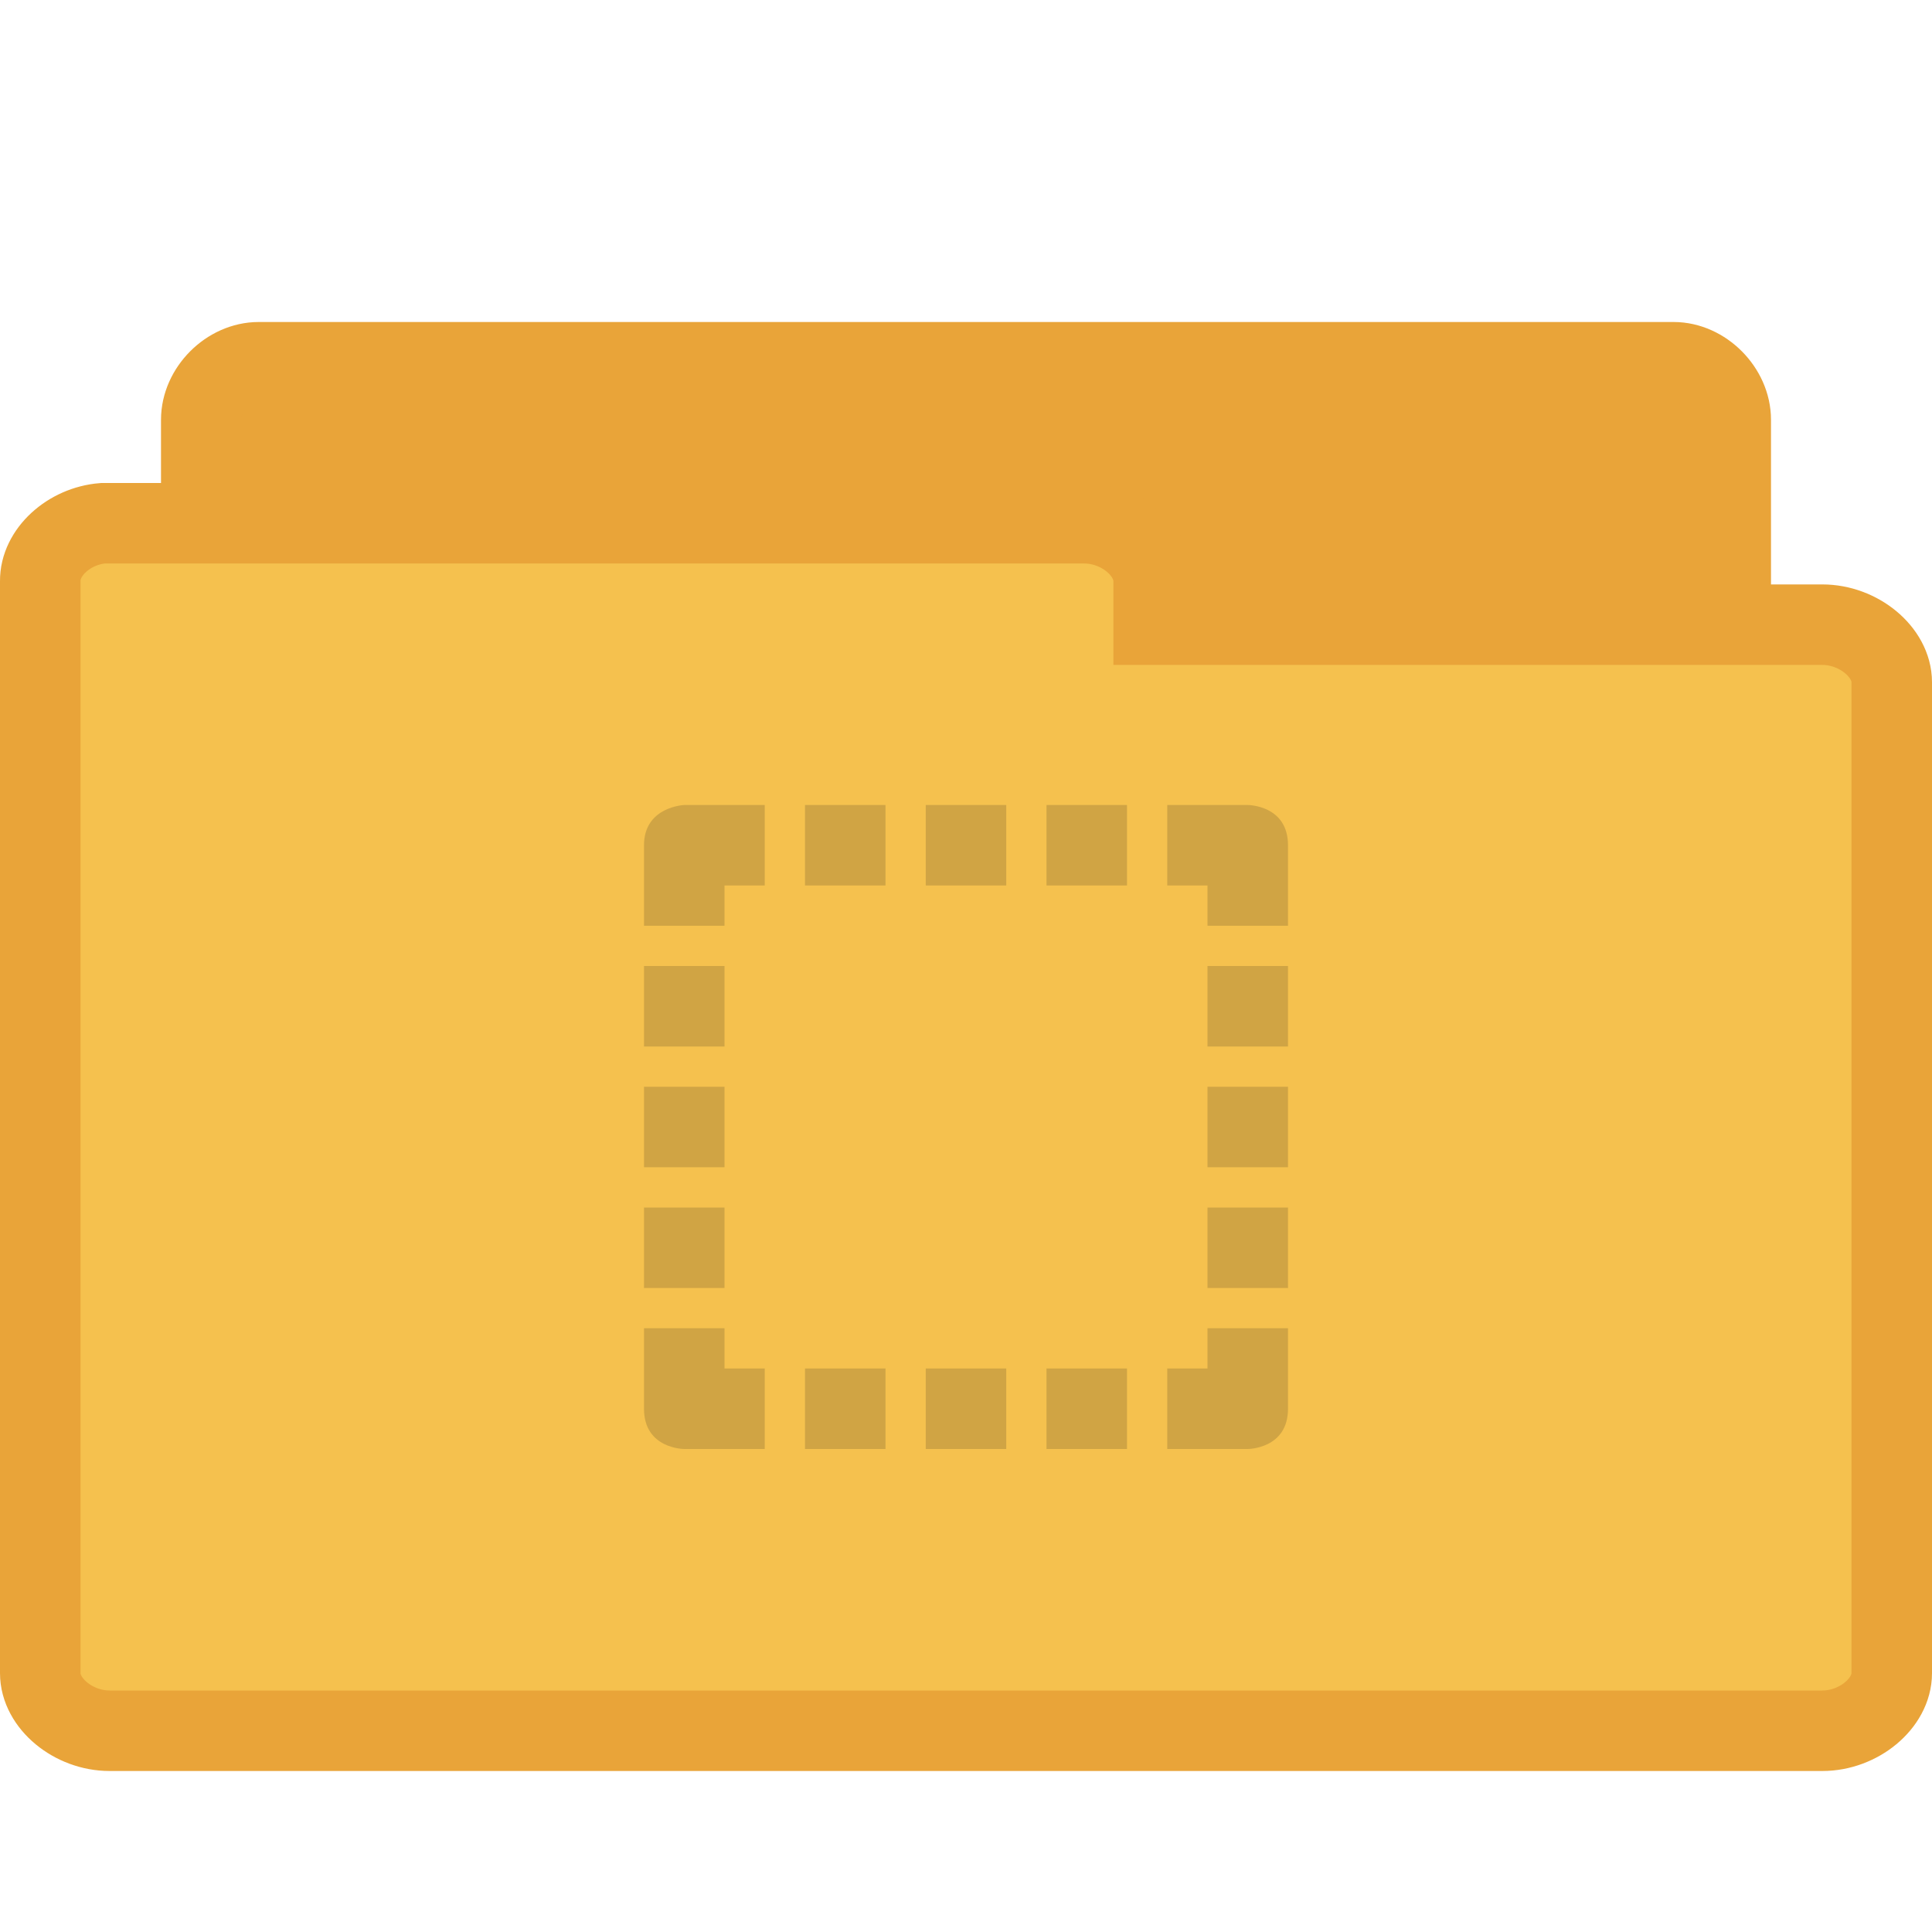 <?xml version="1.0" encoding="UTF-8" standalone="no"?>
<svg
   xmlns:dc="http://purl.org/dc/elements/1.1/"
   xmlns:cc="http://creativecommons.org/ns#"
   xmlns:rdf="http://www.w3.org/1999/02/22-rdf-syntax-ns#"
   xmlns:svg="http://www.w3.org/2000/svg"
   xmlns="http://www.w3.org/2000/svg"
   xmlns:sodipodi="http://sodipodi.sourceforge.net/DTD/sodipodi-0.dtd"
   xmlns:inkscape="http://www.inkscape.org/namespaces/inkscape"
   width="24"
   height="24"
   viewBox="0 0 24 24"
   id="svg3235"
   version="1.1"
   inkscape:version="0.48.4 r9939"
   sodipodi:docname="folder-templates.svg">
  <defs
     id="defs3247" />
  <sodipodi:namedview
     pagecolor="#ffffff"
     bordercolor="#666666"
     borderopacity="1"
     objecttolerance="10"
     gridtolerance="10"
     guidetolerance="10"
     inkscape:pageopacity="0"
     inkscape:pageshadow="2"
     inkscape:window-width="658"
     inkscape:window-height="480"
     id="namedview3245"
     showgrid="false"
     inkscape:zoom="9.8333333"
     inkscape:cx="28.983051"
     inkscape:cy="10.372882"
     inkscape:window-x="0"
     inkscape:window-y="0"
     inkscape:window-maximized="0"
     inkscape:current-layer="svg3235" />
  <path
     inkscape:connector-curvature="0"
     id="path3367-1"
     d="M 3.144,19.497 C 2.793,19.464 2.5,19.134 2.5,18.782 L 2.5,5.215 C 2.5,4.841 2.839,4.5 3.214,4.5 l 17.576,0 c 0.371,0 0.71,0.341 0.71,0.715 l 0,12.308 c 0,0.375 -0.339,0.715 -0.71,0.715 l -6.865,0 0,0.543 c 0,0.375 -0.339,0.715 -0.71,0.715 l -10.001,0 c -0.023,0.004 -0.047,0.004 -0.07,0 z"
     style="fill:#e9a439;fill-opacity:1;stroke:#e9a439;stroke-opacity:1" />
  <path
     inkscape:connector-curvature="0"
     id="path3369-5"
     d="M 1.278,6.5 C 0.855,6.534 0.496,6.863 0.5,7.219 l 0,13.566 c 0,0.375 0.411,0.715 0.862,0.715 l 21.276,0 C 23.089,21.5 23.5,21.159 23.5,20.785 l 0,-12.31 C 23.5,8.101 23.089,7.76 22.638,7.76 l -8.307,0 0,-0.541 c 0,-0.378 -0.411,-0.719 -0.862,-0.719 l -12.107,0 c -0.028,0 -0.056,0 -0.084,0 z"
     style="fill:#f5c14e;fill-opacity:1;stroke:#e9a439;stroke-opacity:1" />
  <path
     style="fill:#d0a444;fill-opacity:1"
     d="M 8.5 10 C 8.5 10 8 10.02 8 10.5 L 8 11.5 L 9 11.5 L 9 11 L 9.5 11 L 9.5 10 Z M 10 10 L 10 11 L 11 11 L 11 10 Z M 11.5 10 L 11.5 11 L 12.5 11 L 12.5 10 Z M 13 10 L 13 11 L 14 11 L 14 10 Z M 14.5 10 L 14.5 11 L 15 11 L 15 11.5 L 16 11.5 L 16 10.5 C 16 10 15.5 10 15.5 10 Z M 8 12 L 8 13 L 9 13 L 9 12 Z M 15 12 L 15 13 L 16 13 L 16 12 Z M 8 13.5 L 8 14.5 L 9 14.5 L 9 13.5 Z M 15 13.5 L 15 14.5 L 16 14.5 L 16 13.5 Z M 8 15 L 8 16 L 9 16 L 9 15 Z M 15 15 L 15 16 L 16 16 L 16 15 Z M 8 16.5 L 8 17.5 C 8 18 8.5 18 8.5 18 L 9.5 18 L 9.5 17 L 9 17 L 9 16.5 Z M 15 16.5 L 15 17 L 14.5 17 L 14.5 18 L 15.5 18 C 15.5 18 16 18 16 17.5 L 16 16.5 Z M 10 17 L 10 18 L 11 18 L 11 17 Z M 11.5 17 L 11.5 18 L 12.5 18 L 12.5 17 Z M 13 17 L 13 18 L 14 18 L 14 17 Z "
     id="path3243" />
</svg>

